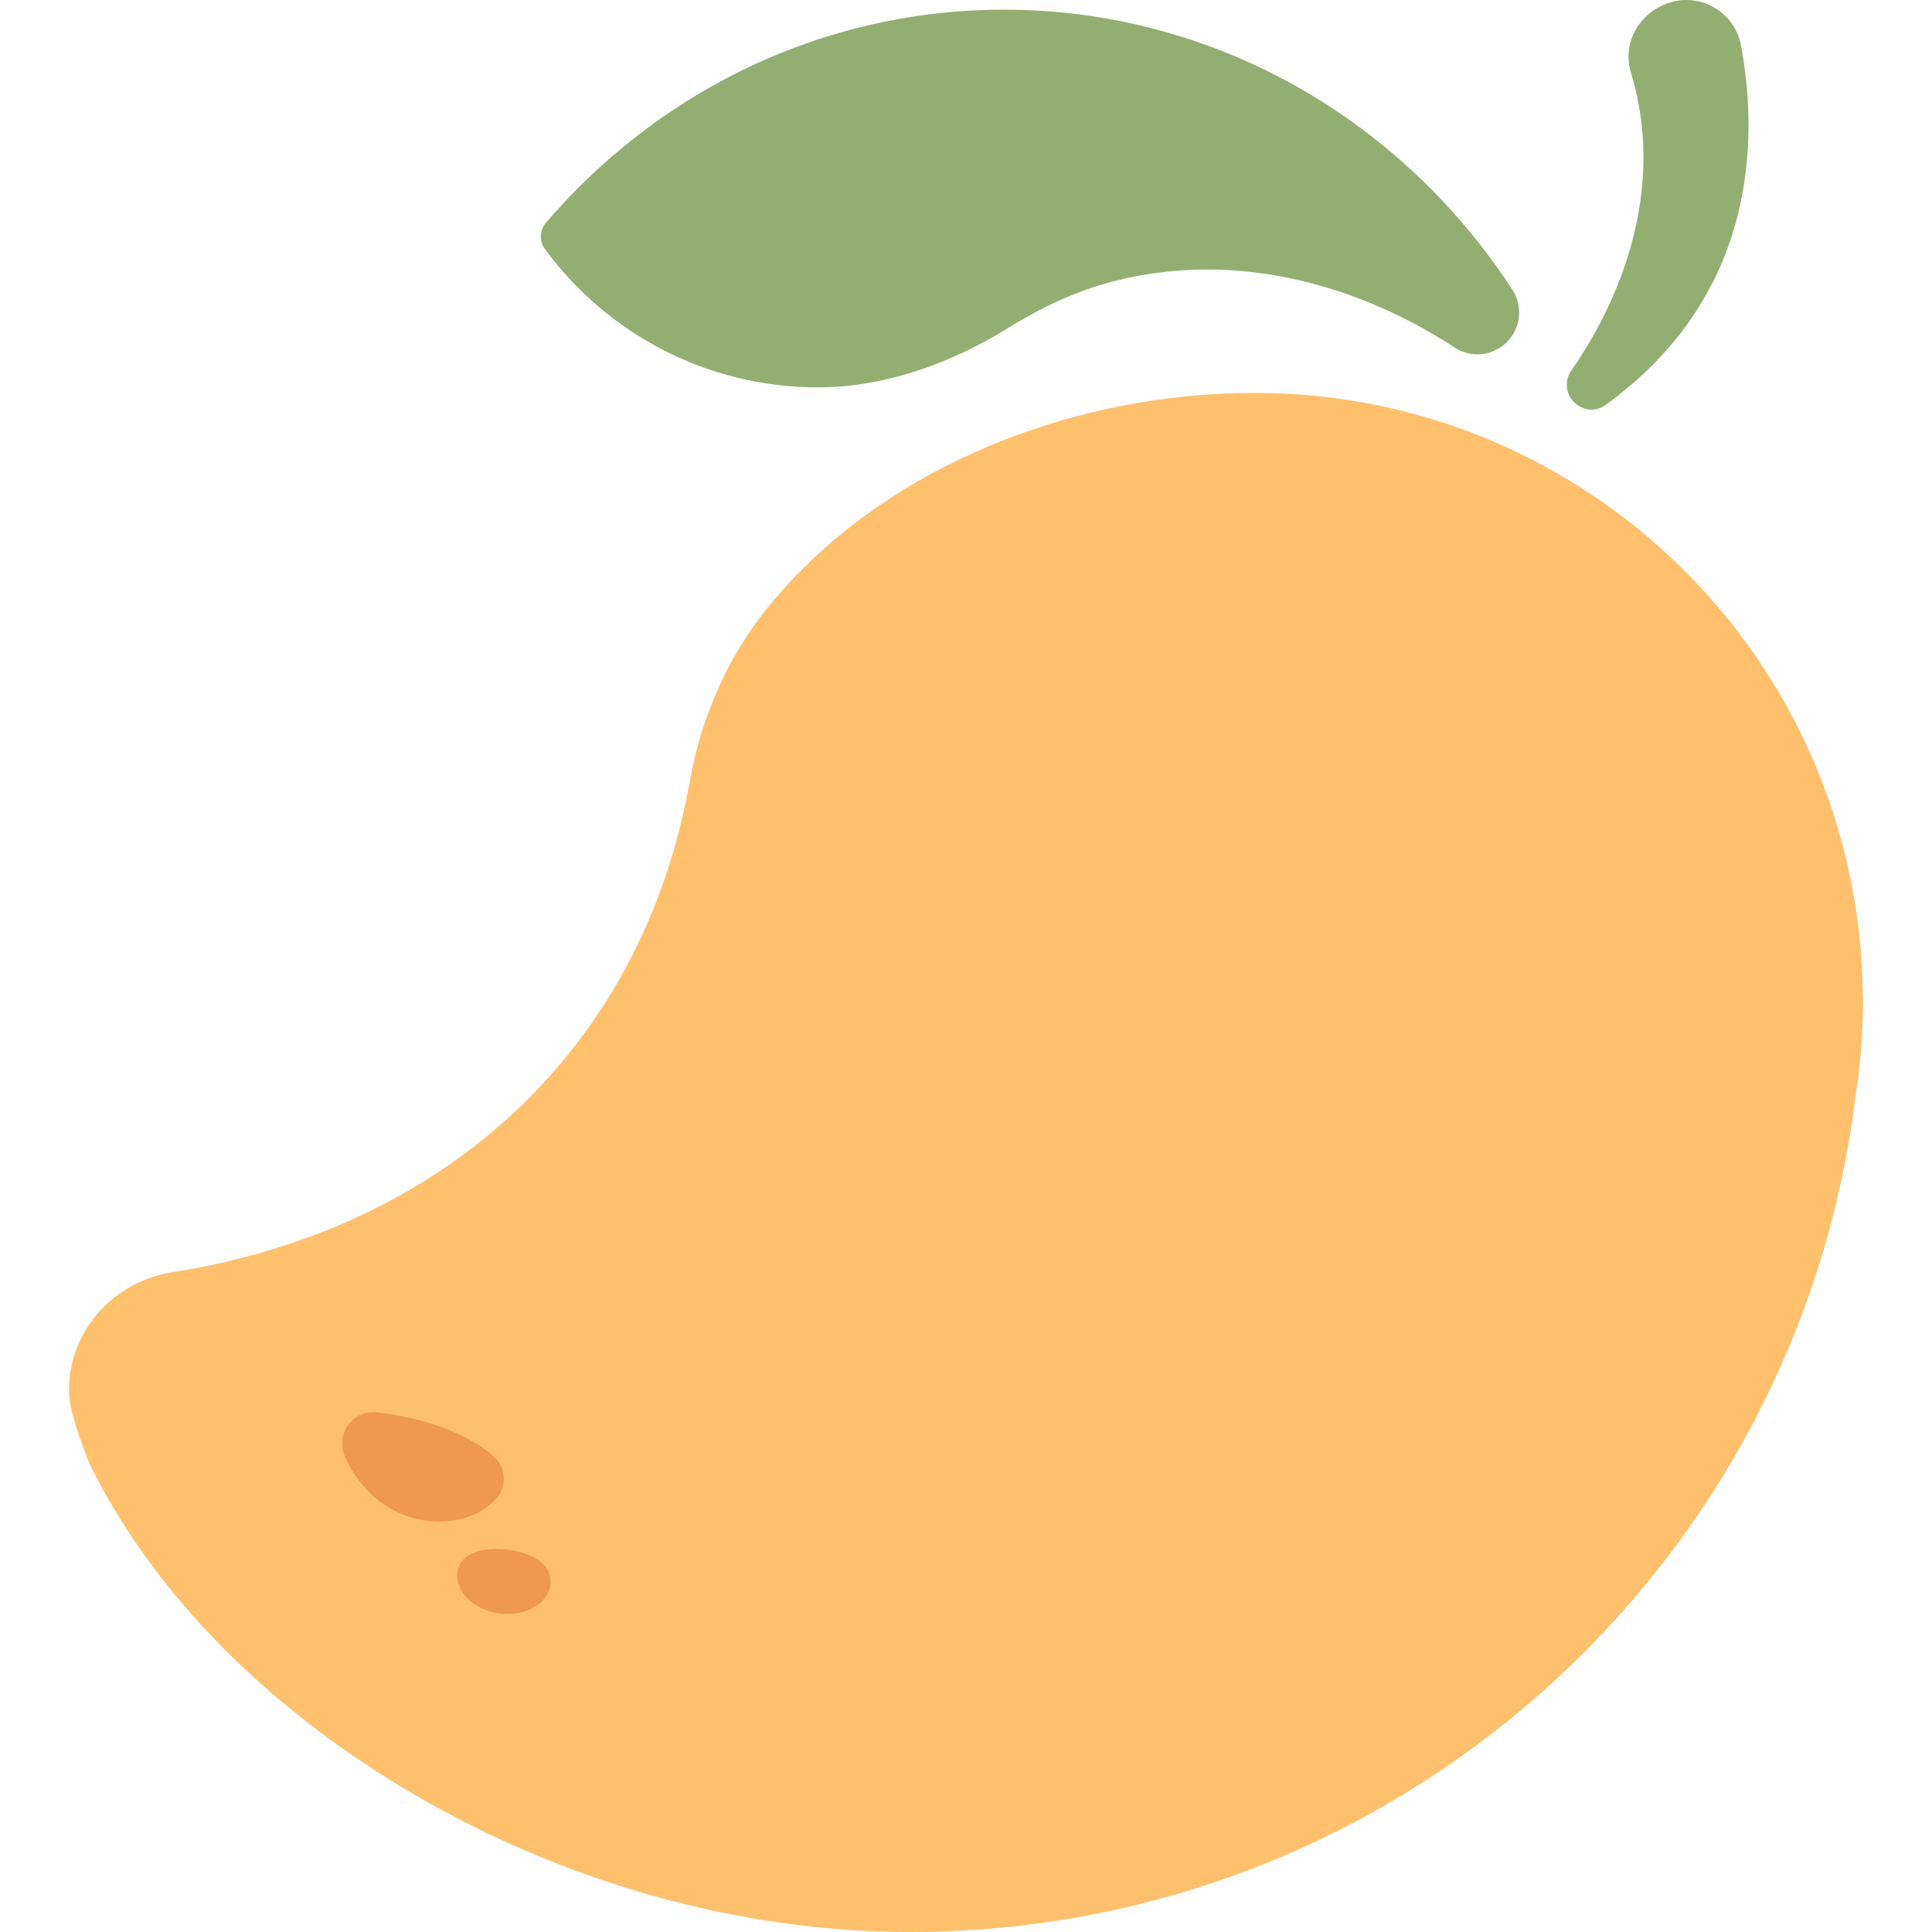 <?xml version="1.0" encoding="iso-8859-1"?>
<!-- Generator: Adobe Illustrator 19.0.0, SVG Export Plug-In . SVG Version: 6.00 Build 0)  -->
<svg version="1.1" id="Capa_1" xmlns="http://www.w3.org/2000/svg" xmlns:xlink="http://www.w3.org/1999/xlink" x="0px" y="0px"
	 viewBox="0 0 435.466 435.466" style="enable-background:new 0 0 435.466 435.466;" xml:space="preserve">
<path style="fill:#92AF71;" d="M374.046,1.551l0.307-0.156c7.529-3.841,16.543,0.621,18.072,8.874
	c3.774,20.38,4.064,56.096-30.658,81.087c-1.752,1.261-4.118,1.275-5.934,0.11l-0.104-0.065c-2.66-1.707-3.389-5.26-1.585-7.833
	c7.271-10.368,22.643-37.096,13.434-67.288C365.814,10.499,368.661,4.298,374.046,1.551z"/>
<path style="fill:#FFC06E;" d="M419.845,223.133c-1.33-74.545-62.133-134.574-136.995-134.574c-41.034,0-81.806,16.4-106.925,44.975
	l-1.131,1.302c-10.198,11.73-16.637,26.13-19.357,41.435c-10.628,59.776-54.646,100.734-116.57,110.476
	c-13.128,2.065-23.167,12.98-23.306,26.27c-0.003,0.213-0.004,0.427-0.004,0.642c0,5.173,4.413,15.817,4.795,16.596
	c28.874,58.775,106.149,105.211,184.742,105.211c109.736,0,200.19-82.304,213.156-188.538c1.085-6.945,1.658-14.059,1.658-21.309
	C419.909,224.784,419.86,223.962,419.845,223.133z"/>
<g>
	<path style="fill:#EF9850;" d="M79.755,319.839L79.755,319.839c1.469-1.175,3.337-1.705,5.206-1.496
		c5.681,0.636,18.121,2.796,26.287,9.896c2.808,2.441,3.11,6.814,0.585,9.545c-1.907,2.063-4.831,4.104-9.205,4.859
		c-6.438,1.113-13.145-0.8-18.086-5.073c-2.479-2.144-5.029-5.18-6.856-9.41C76.427,325.243,77.274,321.824,79.755,319.839z"/>
	<path style="fill:#EF9850;" d="M124.013,357.293c-0.62,4.333-5.807,7.175-11.583,6.348c-5.777-0.828-9.957-5.011-9.337-9.344
		c0.621-4.332,6.011-5.772,11.788-4.945C120.658,350.178,124.633,352.961,124.013,357.293z"/>
</g>
<path style="fill:#92AF71;" d="M339.118,77.596L339.118,77.596c-3.178,2.726-7.771,3.045-11.263,0.734
	c-11.869-7.852-41.188-23.569-75.815-15.197c-8.853,2.141-17.166,6.026-24.891,10.848c-7.869,4.911-24.106,13.336-42.73,13.336
	c-25.286,0-47.702-12.274-61.617-31.219c-1.296-1.766-1.17-4.234,0.256-5.897c20.879-24.356,49.688-41.243,82.259-46.386
	c6.858-1.08,13.863-1.634,20.985-1.634c11.908,0,23.465,1.547,34.469,4.494c33.191,8.805,61.534,30.054,80.127,58.638
	C343.468,69.266,342.696,74.526,339.118,77.596z"/>
<g>
</g>
<g>
</g>
<g>
</g>
<g>
</g>
<g>
</g>
<g>
</g>
<g>
</g>
<g>
</g>
<g>
</g>
<g>
</g>
<g>
</g>
<g>
</g>
<g>
</g>
<g>
</g>
<g>
</g>
</svg>
